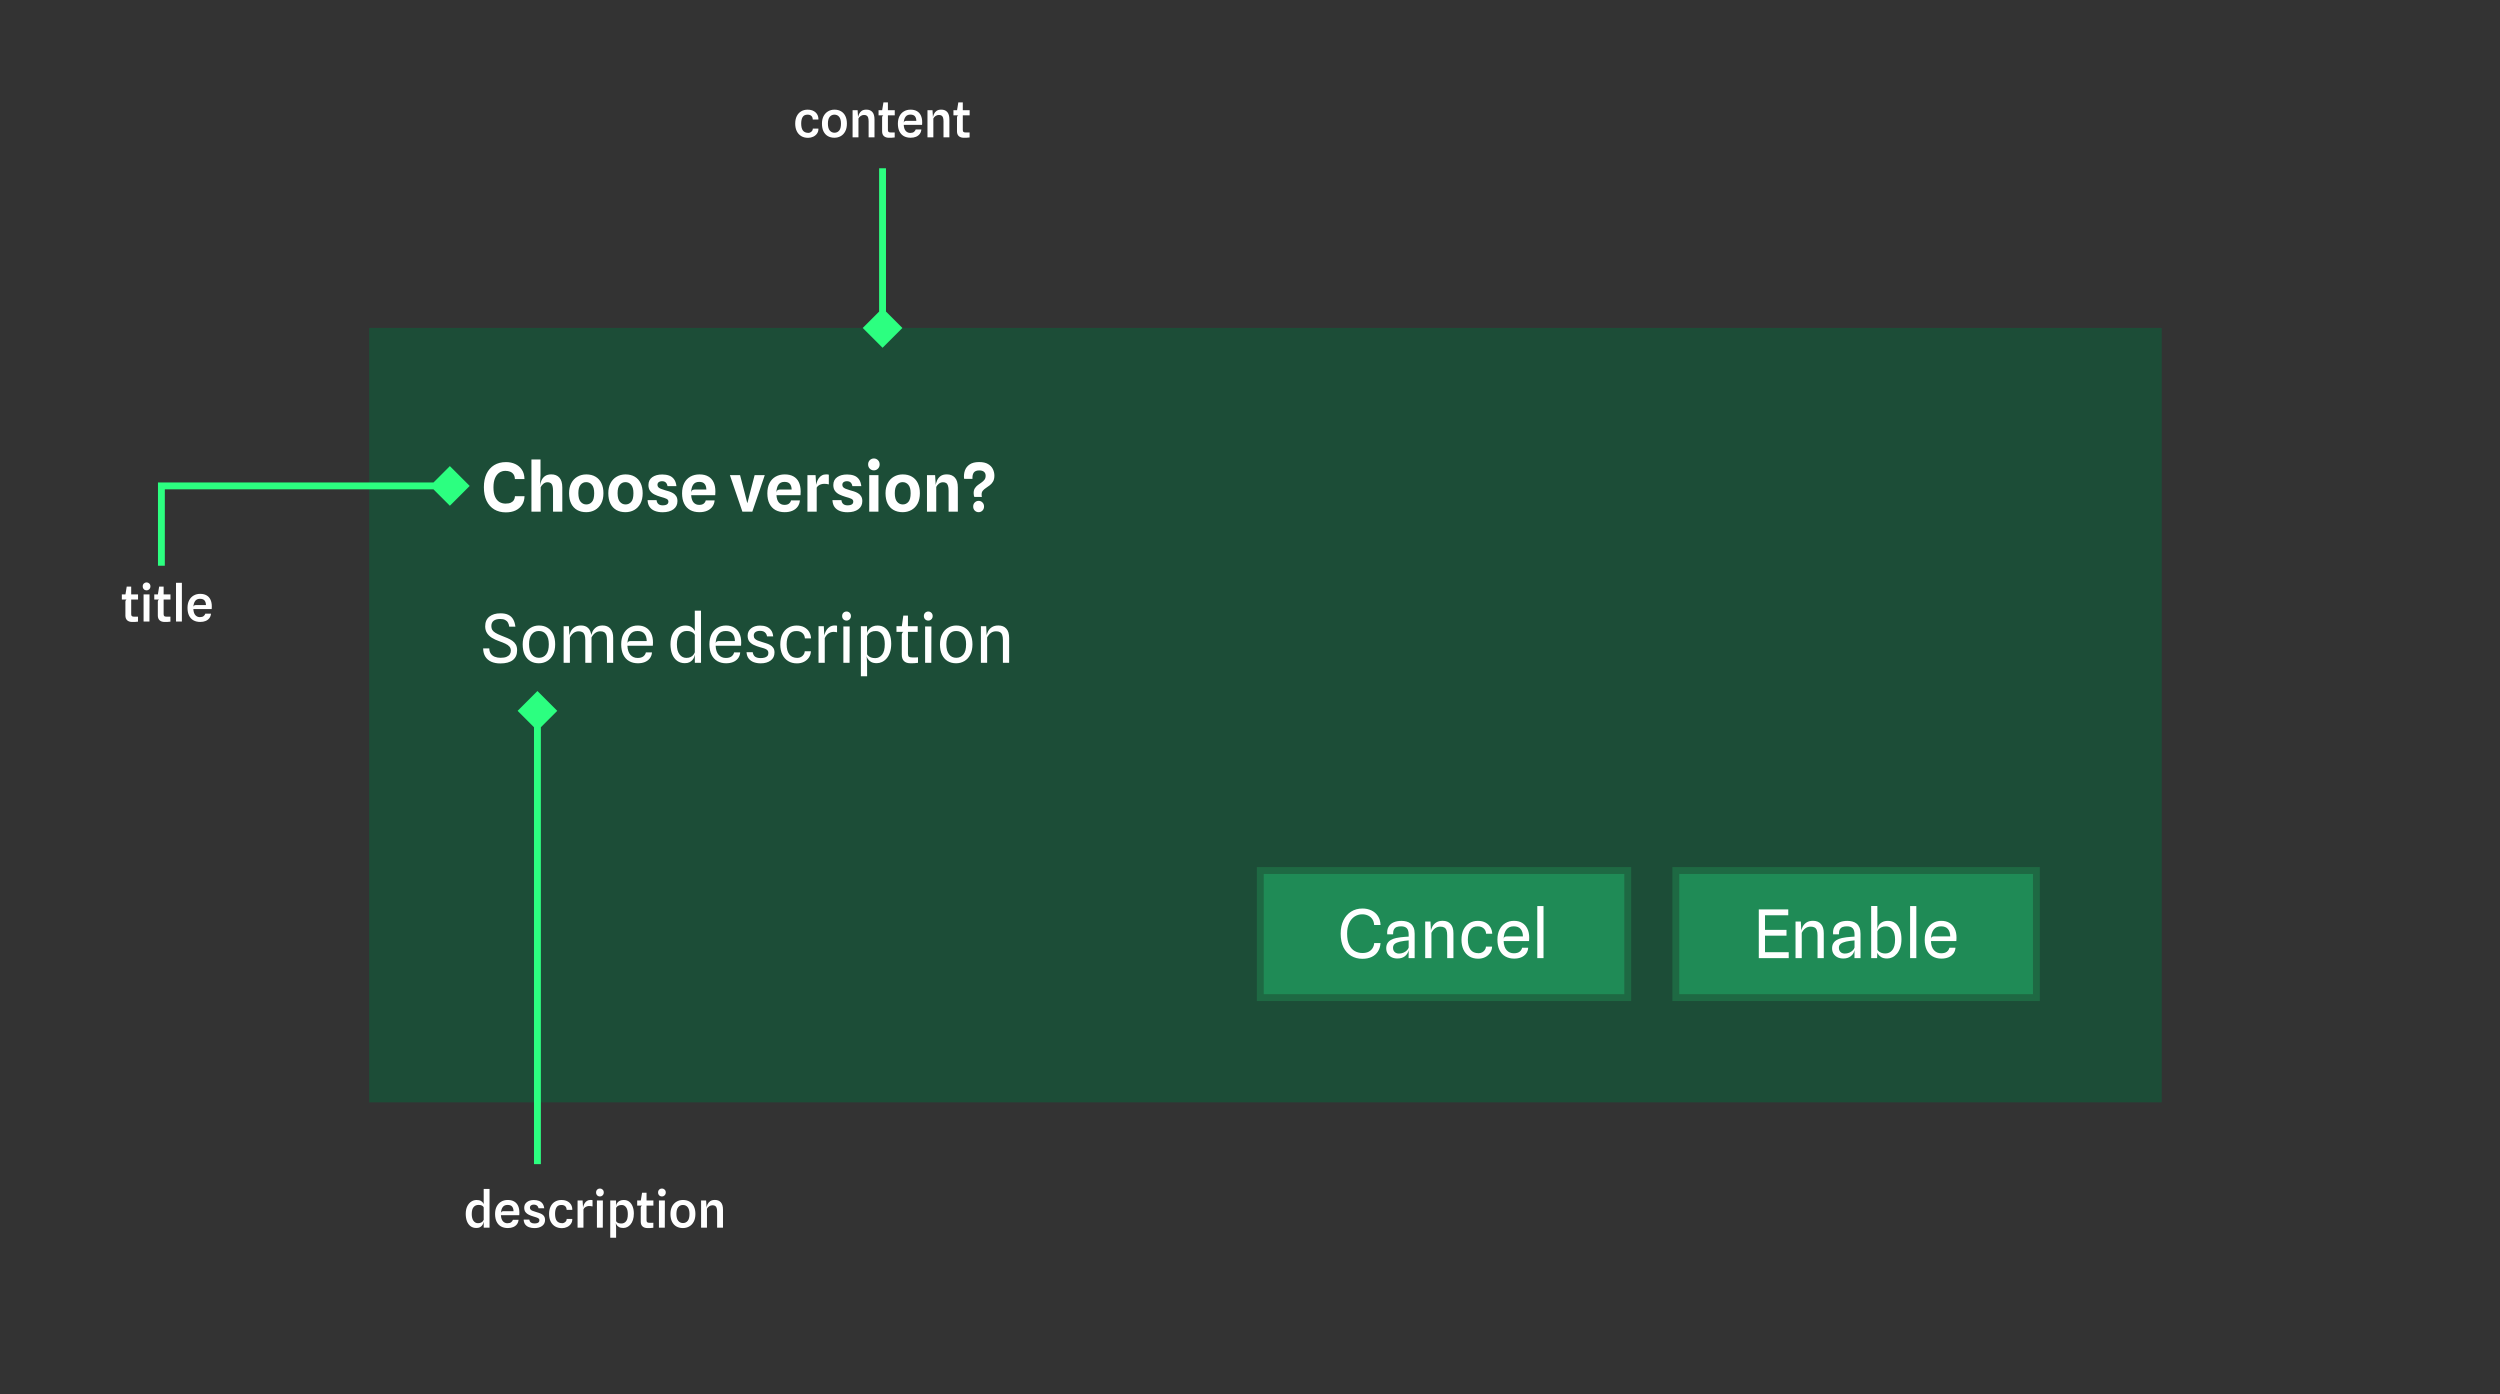 <svg width="1456" height="812" viewBox="0 0 1456 812" fill="none" xmlns="http://www.w3.org/2000/svg">
<rect x="0" y="0" width="1456" height="812" fill="#333333" stroke="none"/>
<rect x="215" y="191" width="1044" height="451" fill="#1C4D37"/>
<rect x="734" y="507" width="214" height="74" fill="#1F8B56"/>
<path d="M793.43 558.41C791.012 558.41 788.848 557.844 786.937 556.713C785.039 555.582 783.544 553.931 782.452 551.76C781.36 549.576 780.814 546.911 780.814 543.765C780.814 540.788 781.347 538.207 782.413 536.023C783.479 533.826 784.967 532.13 786.878 530.934C788.789 529.725 791.006 529.12 793.528 529.12C795.387 529.12 797.096 529.484 798.656 530.212C800.229 530.94 801.497 532.019 802.459 533.449C803.434 534.866 803.954 536.621 804.019 538.714H800.294C800.216 537.323 799.852 536.173 799.202 535.263C798.565 534.34 797.74 533.651 796.726 533.196C795.712 532.728 794.594 532.494 793.372 532.494C791.695 532.494 790.187 532.942 788.847 533.839C787.522 534.723 786.475 536.004 785.708 537.681C784.941 539.358 784.558 541.379 784.558 543.745C784.558 546.436 784.961 548.614 785.767 550.278C786.573 551.929 787.652 553.138 789.004 553.905C790.356 554.659 791.851 555.036 793.489 555.036C794.984 555.036 796.219 554.769 797.194 554.236C798.182 553.69 798.936 552.975 799.456 552.091C799.976 551.207 800.268 550.252 800.333 549.225H804.019C803.902 551.11 803.401 552.741 802.517 554.119C801.646 555.497 800.444 556.557 798.91 557.298C797.376 558.039 795.549 558.41 793.43 558.41ZM813.894 558.234C812.542 558.234 811.372 557.98 810.384 557.473C809.409 556.953 808.655 556.251 808.122 555.367C807.602 554.483 807.342 553.482 807.342 552.364C807.342 551.207 807.569 550.232 808.024 549.439C808.479 548.633 809.136 547.977 809.994 547.47C810.852 546.95 811.892 546.56 813.114 546.3C813.92 546.118 814.771 545.975 815.668 545.871C816.578 545.767 817.449 545.682 818.281 545.617C819.113 545.552 819.822 545.507 820.407 545.481V544.291C820.407 542.588 820.049 541.366 819.334 540.625C818.619 539.871 817.508 539.494 816 539.494C815.064 539.494 814.238 539.618 813.523 539.865C812.821 540.112 812.275 540.573 811.885 541.249C811.495 541.912 811.307 542.887 811.32 544.174H807.927C807.771 542.419 808.018 540.963 808.668 539.806C809.318 538.636 810.293 537.765 811.593 537.193C812.893 536.608 814.433 536.316 816.214 536.316C817.228 536.316 818.197 536.439 819.12 536.686C820.043 536.92 820.862 537.323 821.577 537.895C822.292 538.454 822.857 539.221 823.273 540.196C823.689 541.171 823.897 542.393 823.897 543.862V558H820.368L820.407 553.378C820.082 554.847 819.347 556.024 818.203 556.908C817.072 557.792 815.636 558.234 813.894 558.234ZM814.732 555.367C815.681 555.367 816.552 555.192 817.345 554.841C818.151 554.49 818.827 554.041 819.373 553.495C819.919 552.949 820.264 552.39 820.407 551.818V547.684C819.653 547.736 818.814 547.827 817.891 547.957C816.968 548.074 816.156 548.217 815.454 548.386C814.05 548.711 813.003 549.147 812.314 549.693C811.638 550.239 811.3 551.025 811.3 552.052C811.3 552.663 811.43 553.222 811.69 553.729C811.963 554.223 812.353 554.62 812.86 554.919C813.367 555.205 813.991 555.354 814.732 555.367ZM830.034 558V536.706H833.115L833.505 544.74L833.154 543.121C833.323 541.86 833.674 540.716 834.207 539.689C834.753 538.649 835.513 537.824 836.488 537.213C837.476 536.589 838.718 536.277 840.213 536.277C842.189 536.277 843.723 536.888 844.815 538.11C845.92 539.319 846.472 541.126 846.472 543.531V558H842.845V544.72C842.845 543.511 842.709 542.536 842.436 541.795C842.176 541.054 841.753 540.515 841.168 540.177C840.596 539.839 839.829 539.67 838.867 539.67C837.71 539.67 836.69 539.988 835.806 540.625C834.935 541.262 834.22 542.14 833.661 543.258V558H830.034ZM860.886 558.351C858.91 558.351 857.194 557.902 855.738 557.005C854.282 556.108 853.157 554.834 852.364 553.183C851.571 551.532 851.175 549.589 851.175 547.353C851.175 545 851.578 543.004 852.384 541.366C853.203 539.728 854.327 538.48 855.757 537.622C857.2 536.751 858.845 536.316 860.691 536.316C862.459 536.316 863.96 536.66 865.195 537.349C866.43 538.025 867.373 538.929 868.023 540.06C868.686 541.191 869.037 542.439 869.076 543.804H865.507C865.481 543.284 865.371 542.77 865.176 542.263C864.981 541.756 864.688 541.301 864.298 540.898C863.908 540.482 863.408 540.151 862.797 539.904C862.199 539.644 861.477 539.514 860.632 539.514C858.669 539.501 857.22 540.183 856.284 541.561C855.348 542.939 854.88 544.831 854.88 547.236C854.88 549.81 855.4 551.773 856.44 553.125C857.48 554.477 859.04 555.153 861.12 555.153C861.926 555.153 862.647 554.971 863.284 554.607C863.921 554.243 864.428 553.768 864.805 553.183C865.195 552.598 865.403 551.974 865.429 551.311H868.998C868.959 552.65 868.582 553.853 867.867 554.919C867.152 555.985 866.19 556.823 864.981 557.434C863.772 558.046 862.407 558.351 860.886 558.351ZM881.811 558.293C879.874 558.293 878.171 557.87 876.702 557.025C875.246 556.18 874.115 554.938 873.309 553.3C872.503 551.649 872.1 549.634 872.1 547.256C872.1 544.967 872.516 543.004 873.348 541.366C874.18 539.728 875.324 538.474 876.78 537.603C878.236 536.732 879.894 536.296 881.753 536.296C883.599 536.296 885.178 536.693 886.491 537.486C887.817 538.279 888.838 539.416 889.553 540.898C890.268 542.367 890.619 544.129 890.606 546.183C890.606 546.599 890.593 546.943 890.567 547.216C890.541 547.489 890.521 547.775 890.508 548.074H875.727C875.818 550.414 876.403 552.189 877.482 553.398C878.574 554.594 879.965 555.192 881.655 555.192C883.085 555.192 884.19 554.893 884.97 554.295C885.763 553.684 886.264 552.904 886.472 551.955H890.021C889.93 553.307 889.514 554.457 888.773 555.406C888.045 556.355 887.083 557.077 885.887 557.571C884.691 558.052 883.332 558.293 881.811 558.293ZM877.658 545.344H886.959C886.933 543.524 886.485 542.094 885.614 541.054C884.743 540.014 883.41 539.494 881.616 539.494C879.731 539.494 878.301 540.138 877.326 541.425C876.351 542.699 875.818 544.46 875.727 546.709C875.831 546.176 876.039 545.819 876.351 545.637C876.676 545.442 877.112 545.344 877.658 545.344ZM895.314 558V527.677H898.941V558H895.314Z" fill="white"/>
<rect x="734" y="507" width="214" height="74" stroke="#1E6943" stroke-width="4"/>
<rect x="976" y="507" width="210" height="74" fill="#1F8B56"/>
<path d="M1024.32 558V529.647H1041.48V533.059H1026.36L1027.94 531.324V542.614L1026.36 541.561H1040.46V544.935H1026.93L1027.94 543.784V556.381L1026.36 554.548H1041.75V558H1024.32ZM1045.72 558V536.706H1048.8L1049.19 544.74L1048.84 543.121C1049.01 541.86 1049.36 540.716 1049.89 539.689C1050.44 538.649 1051.2 537.824 1052.17 537.213C1053.16 536.589 1054.4 536.277 1055.9 536.277C1057.87 536.277 1059.41 536.888 1060.5 538.11C1061.6 539.319 1062.16 541.126 1062.16 543.531V558H1058.53V544.72C1058.53 543.511 1058.39 542.536 1058.12 541.795C1057.86 541.054 1057.44 540.515 1056.85 540.177C1056.28 539.839 1055.51 539.67 1054.55 539.67C1053.39 539.67 1052.37 539.988 1051.49 540.625C1050.62 541.262 1049.9 542.14 1049.34 543.258V558H1045.72ZM1073.57 558.234C1072.21 558.234 1071.04 557.98 1070.06 557.473C1069.08 556.953 1068.33 556.251 1067.79 555.367C1067.27 554.483 1067.01 553.482 1067.01 552.364C1067.01 551.207 1067.24 550.232 1067.7 549.439C1068.15 548.633 1068.81 547.977 1069.67 547.47C1070.52 546.95 1071.56 546.56 1072.79 546.3C1073.59 546.118 1074.44 545.975 1075.34 545.871C1076.25 545.767 1077.12 545.682 1077.95 545.617C1078.79 545.552 1079.49 545.507 1080.08 545.481V544.291C1080.08 542.588 1079.72 541.366 1079.01 540.625C1078.29 539.871 1077.18 539.494 1075.67 539.494C1074.74 539.494 1073.91 539.618 1073.2 539.865C1072.49 540.112 1071.95 540.573 1071.56 541.249C1071.17 541.912 1070.98 542.887 1070.99 544.174H1067.6C1067.44 542.419 1067.69 540.963 1068.34 539.806C1068.99 538.636 1069.96 537.765 1071.26 537.193C1072.56 536.608 1074.11 536.316 1075.89 536.316C1076.9 536.316 1077.87 536.439 1078.79 536.686C1079.71 536.92 1080.53 537.323 1081.25 537.895C1081.96 538.454 1082.53 539.221 1082.95 540.196C1083.36 541.171 1083.57 542.393 1083.57 543.862V558H1080.04L1080.08 553.378C1079.75 554.847 1079.02 556.024 1077.88 556.908C1076.74 557.792 1075.31 558.234 1073.57 558.234ZM1074.4 555.367C1075.35 555.367 1076.22 555.192 1077.02 554.841C1077.82 554.49 1078.5 554.041 1079.05 553.495C1079.59 552.949 1079.94 552.39 1080.08 551.818V547.684C1079.32 547.736 1078.49 547.827 1077.56 547.957C1076.64 548.074 1075.83 548.217 1075.13 548.386C1073.72 548.711 1072.68 549.147 1071.99 549.693C1071.31 550.239 1070.97 551.025 1070.97 552.052C1070.97 552.663 1071.1 553.222 1071.36 553.729C1071.64 554.223 1072.03 554.62 1072.53 554.919C1073.04 555.205 1073.66 555.354 1074.4 555.367ZM1099.08 558.234C1097.69 558.234 1096.58 557.987 1095.73 557.493C1094.9 556.999 1094.27 556.427 1093.86 555.777C1093.46 555.127 1093.21 554.581 1093.12 554.139L1092.2 553.495L1093.37 553.008C1093.45 553.268 1093.68 553.58 1094.07 553.944C1094.46 554.308 1094.99 554.626 1095.65 554.899C1096.33 555.172 1097.11 555.309 1097.99 555.309C1099.66 555.309 1101.02 554.652 1102.09 553.339C1103.15 552.026 1103.69 549.998 1103.69 547.256C1103.69 544.642 1103.19 542.699 1102.2 541.425C1101.23 540.151 1099.99 539.514 1098.48 539.514C1097.44 539.514 1096.56 539.676 1095.85 540.001C1095.13 540.326 1094.57 540.716 1094.17 541.171C1093.77 541.626 1093.5 542.062 1093.37 542.478L1093.04 541.912L1093.37 541.386C1093.44 540.528 1093.7 539.715 1094.15 538.948C1094.62 538.168 1095.3 537.538 1096.2 537.057C1097.1 536.563 1098.22 536.316 1099.57 536.316C1101.18 536.316 1102.57 536.751 1103.74 537.622C1104.91 538.48 1105.82 539.709 1106.46 541.308C1107.09 542.894 1107.41 544.785 1107.41 546.983C1107.41 548.867 1107.17 550.518 1106.69 551.935C1106.21 553.339 1105.56 554.509 1104.76 555.445C1103.95 556.381 1103.06 557.083 1102.07 557.551C1101.09 558.006 1100.1 558.234 1099.08 558.234ZM1089.78 558L1089.76 527.658H1093.37V537.174L1093.39 553.398L1093.74 554.1L1093.37 554.548L1093.21 558H1089.78ZM1112.44 558V527.677H1116.07V558H1112.44ZM1130.67 558.293C1128.73 558.293 1127.03 557.87 1125.56 557.025C1124.1 556.18 1122.97 554.938 1122.16 553.3C1121.36 551.649 1120.96 549.634 1120.96 547.256C1120.96 544.967 1121.37 543.004 1122.2 541.366C1123.04 539.728 1124.18 538.474 1125.64 537.603C1127.09 536.732 1128.75 536.296 1130.61 536.296C1132.45 536.296 1134.03 536.693 1135.35 537.486C1136.67 538.279 1137.69 539.416 1138.41 540.898C1139.12 542.367 1139.47 544.129 1139.46 546.183C1139.46 546.599 1139.45 546.943 1139.42 547.216C1139.4 547.489 1139.38 547.775 1139.36 548.074H1124.58C1124.67 550.414 1125.26 552.189 1126.34 553.398C1127.43 554.594 1128.82 555.192 1130.51 555.192C1131.94 555.192 1133.05 554.893 1133.83 554.295C1134.62 553.684 1135.12 552.904 1135.33 551.955H1138.88C1138.78 553.307 1138.37 554.457 1137.63 555.406C1136.9 556.355 1135.94 557.077 1134.74 557.571C1133.55 558.052 1132.19 558.293 1130.67 558.293ZM1126.51 545.344H1135.81C1135.79 543.524 1135.34 542.094 1134.47 541.054C1133.6 540.014 1132.27 539.494 1130.47 539.494C1128.59 539.494 1127.16 540.138 1126.18 541.425C1125.21 542.699 1124.67 544.46 1124.58 546.709C1124.69 546.176 1124.89 545.819 1125.21 545.637C1125.53 545.442 1125.97 545.344 1126.51 545.344Z" fill="white"/>
<rect x="976" y="507" width="210" height="74" stroke="#1E6943" stroke-width="4"/>
<path d="M294.625 298.41C292.038 298.41 289.783 297.838 287.859 296.693C285.948 295.549 284.459 293.885 283.393 291.701C282.34 289.504 281.814 286.846 281.814 283.726C281.814 280.723 282.327 278.129 283.354 275.945C284.394 273.761 285.876 272.078 287.8 270.895C289.737 269.712 292.045 269.12 294.723 269.12C296.66 269.12 298.434 269.491 300.046 270.232C301.658 270.973 302.952 272.078 303.927 273.547C304.915 275.016 305.422 276.836 305.448 279.007H299.871C299.832 277.85 299.559 276.92 299.052 276.218C298.545 275.516 297.882 275.009 297.063 274.697C296.244 274.385 295.347 274.229 294.372 274.229C293.033 274.229 291.837 274.58 290.784 275.282C289.744 275.984 288.918 277.044 288.307 278.461C287.696 279.878 287.391 281.659 287.391 283.804C287.391 286.079 287.703 287.918 288.327 289.322C288.951 290.713 289.796 291.727 290.862 292.364C291.928 292.988 293.124 293.3 294.45 293.3C295.698 293.3 296.718 293.118 297.511 292.754C298.304 292.377 298.896 291.864 299.286 291.214C299.676 290.564 299.884 289.823 299.91 288.991H305.487C305.448 290.928 304.967 292.605 304.044 294.022C303.134 295.426 301.873 296.511 300.261 297.278C298.649 298.033 296.77 298.41 294.625 298.41ZM309.505 298V267.599H314.79V276.725L314.458 282.79L314.653 284.506L314.419 283.121C314.575 281.951 314.887 280.846 315.355 279.806C315.823 278.753 316.519 277.902 317.442 277.252C318.365 276.602 319.587 276.277 321.108 276.277C323.084 276.277 324.637 276.907 325.768 278.168C326.912 279.416 327.484 281.327 327.484 283.901V298H322.083V285.851C322.083 284.057 321.836 282.777 321.342 282.01C320.861 281.243 320.022 280.859 318.826 280.859C317.981 280.859 317.208 281.145 316.506 281.717C315.817 282.276 315.277 282.946 314.887 283.726V298H309.505ZM341.395 298.293C339.38 298.293 337.625 297.87 336.13 297.025C334.635 296.18 333.478 294.938 332.659 293.3C331.84 291.649 331.43 289.628 331.43 287.236C331.43 284.974 331.859 283.024 332.717 281.386C333.588 279.748 334.784 278.493 336.305 277.622C337.826 276.738 339.549 276.296 341.473 276.296C343.553 276.296 345.334 276.738 346.816 277.622C348.311 278.493 349.455 279.748 350.248 281.386C351.041 283.024 351.437 284.974 351.437 287.236C351.437 289.628 350.995 291.649 350.111 293.3C349.227 294.938 348.025 296.18 346.504 297.025C344.996 297.87 343.293 298.293 341.395 298.293ZM341.473 293.788C342.799 293.788 343.891 293.294 344.749 292.306C345.62 291.318 346.055 289.628 346.055 287.236C346.055 285.013 345.62 283.388 344.749 282.361C343.878 281.321 342.76 280.801 341.395 280.801C340.069 280.801 338.977 281.314 338.119 282.341C337.261 283.368 336.832 285 336.832 287.236C336.832 289.524 337.274 291.188 338.158 292.228C339.042 293.268 340.147 293.788 341.473 293.788ZM364.246 298.293C362.231 298.293 360.476 297.87 358.981 297.025C357.486 296.18 356.329 294.938 355.51 293.3C354.691 291.649 354.282 289.628 354.282 287.236C354.282 284.974 354.711 283.024 355.569 281.386C356.44 279.748 357.636 278.493 359.157 277.622C360.678 276.738 362.4 276.296 364.324 276.296C366.404 276.296 368.185 276.738 369.667 277.622C371.162 278.493 372.306 279.748 373.099 281.386C373.892 283.024 374.289 284.974 374.289 287.236C374.289 289.628 373.847 291.649 372.963 293.3C372.079 294.938 370.876 296.18 369.355 297.025C367.847 297.87 366.144 298.293 364.246 298.293ZM364.324 293.788C365.65 293.788 366.742 293.294 367.6 292.306C368.471 291.318 368.907 289.628 368.907 287.236C368.907 285.013 368.471 283.388 367.6 282.361C366.729 281.321 365.611 280.801 364.246 280.801C362.92 280.801 361.828 281.314 360.97 282.341C360.112 283.368 359.683 285 359.683 287.236C359.683 289.524 360.125 291.188 361.009 292.228C361.893 293.268 362.998 293.788 364.324 293.788ZM385.925 298.332C384.196 298.332 382.688 298.078 381.401 297.571C380.114 297.064 379.1 296.297 378.359 295.27C377.631 294.23 377.228 292.904 377.15 291.292H382.376C382.519 292.358 382.903 293.131 383.527 293.612C384.151 294.08 384.957 294.314 385.945 294.314C386.543 294.314 387.095 294.249 387.602 294.119C388.109 293.989 388.512 293.768 388.811 293.456C389.123 293.144 389.279 292.715 389.279 292.169C389.279 291.753 389.182 291.415 388.987 291.155C388.792 290.882 388.499 290.655 388.109 290.473C387.732 290.278 387.264 290.096 386.705 289.927C386.146 289.758 385.503 289.569 384.775 289.361C383.488 288.984 382.305 288.536 381.226 288.016C380.147 287.483 379.282 286.781 378.632 285.91C377.982 285.039 377.657 283.901 377.657 282.497C377.657 280.482 378.398 278.955 379.88 277.915C381.362 276.862 383.293 276.335 385.672 276.335C387.128 276.335 388.441 276.537 389.611 276.94C390.781 277.343 391.743 278.038 392.497 279.026C393.264 280.014 393.751 281.386 393.959 283.141L388.772 283.121C388.616 282.315 388.369 281.711 388.031 281.308C387.706 280.892 387.329 280.612 386.9 280.469C386.484 280.326 386.042 280.255 385.574 280.255C385.054 280.255 384.586 280.339 384.17 280.508C383.767 280.664 383.455 280.898 383.234 281.21C383.013 281.522 382.903 281.899 382.903 282.341C382.903 282.887 383.059 283.342 383.371 283.706C383.696 284.07 384.183 284.389 384.833 284.662C385.496 284.922 386.322 285.201 387.31 285.5C388.038 285.695 388.818 285.923 389.65 286.183C390.482 286.443 391.268 286.794 392.009 287.236C392.75 287.665 393.355 288.25 393.823 288.991C394.304 289.719 394.544 290.668 394.544 291.838C394.544 293.879 393.764 295.471 392.204 296.615C390.644 297.759 388.551 298.332 385.925 298.332ZM407.34 298.293C405.234 298.293 403.427 297.87 401.919 297.025C400.411 296.167 399.254 294.925 398.448 293.3C397.642 291.662 397.239 289.673 397.239 287.333C397.239 284.967 397.662 282.965 398.507 281.327C399.365 279.689 400.554 278.441 402.075 277.583C403.609 276.725 405.39 276.296 407.418 276.296C409.394 276.296 411.065 276.68 412.43 277.447C413.808 278.201 414.854 279.325 415.569 280.82C416.284 282.302 416.642 284.122 416.642 286.28C416.642 286.631 416.629 286.963 416.603 287.275C416.59 287.587 416.57 287.957 416.544 288.386H402.543C402.673 290.336 403.148 291.766 403.967 292.676C404.799 293.586 405.878 294.041 407.204 294.041C408.374 294.041 409.264 293.788 409.875 293.281C410.486 292.774 410.87 292.156 411.026 291.428H416.193C416.076 292.845 415.634 294.074 414.867 295.114C414.113 296.141 413.093 296.927 411.806 297.473C410.532 298.02 409.043 298.293 407.34 298.293ZM404.844 285.091H411.396C411.344 283.635 410.987 282.53 410.324 281.776C409.674 281.022 408.634 280.645 407.204 280.645C405.631 280.645 404.467 281.191 403.713 282.283C402.972 283.362 402.569 284.883 402.504 286.846C402.608 286.17 402.849 285.708 403.226 285.461C403.603 285.214 404.142 285.091 404.844 285.091ZM432.376 298L425.083 276.725H431.011L433.8 287.392L435.165 292.832H435.34L436.705 287.411L439.494 276.725H445.402L438.148 298H432.376ZM457.004 298.293C454.898 298.293 453.091 297.87 451.583 297.025C450.075 296.167 448.918 294.925 448.112 293.3C447.306 291.662 446.903 289.673 446.903 287.333C446.903 284.967 447.326 282.965 448.171 281.327C449.029 279.689 450.218 278.441 451.739 277.583C453.273 276.725 455.054 276.296 457.082 276.296C459.058 276.296 460.729 276.68 462.094 277.447C463.472 278.201 464.518 279.325 465.233 280.82C465.948 282.302 466.306 284.122 466.306 286.28C466.306 286.631 466.293 286.963 466.267 287.275C466.254 287.587 466.234 287.957 466.208 288.386H452.207C452.337 290.336 452.812 291.766 453.631 292.676C454.463 293.586 455.542 294.041 456.868 294.041C458.038 294.041 458.928 293.788 459.539 293.281C460.15 292.774 460.534 292.156 460.69 291.428H465.857C465.74 292.845 465.298 294.074 464.531 295.114C463.777 296.141 462.757 296.927 461.47 297.473C460.196 298.02 458.707 298.293 457.004 298.293ZM454.508 285.091H461.06C461.008 283.635 460.651 282.53 459.988 281.776C459.338 281.022 458.298 280.645 456.868 280.645C455.295 280.645 454.131 281.191 453.377 282.283C452.636 283.362 452.233 284.883 452.168 286.846C452.272 286.17 452.513 285.708 452.89 285.461C453.267 285.214 453.806 285.091 454.508 285.091ZM470.247 298V276.706H474.985L475.492 284.993L475.102 283.784C475.219 282.783 475.414 281.834 475.687 280.937C475.973 280.04 476.357 279.241 476.838 278.539C477.332 277.837 477.936 277.284 478.651 276.881C479.379 276.478 480.231 276.277 481.206 276.277C481.466 276.277 481.726 276.29 481.986 276.316C482.259 276.342 482.499 276.387 482.707 276.452V282.107C482.265 281.977 481.817 281.893 481.362 281.854C480.92 281.802 480.491 281.776 480.075 281.776C479.464 281.776 478.866 281.86 478.281 282.029C477.696 282.185 477.176 282.432 476.721 282.77C476.266 283.095 475.908 283.505 475.648 283.999V298H470.247ZM493.594 298.332C491.865 298.332 490.357 298.078 489.07 297.571C487.783 297.064 486.769 296.297 486.028 295.27C485.3 294.23 484.897 292.904 484.819 291.292H490.045C490.188 292.358 490.572 293.131 491.196 293.612C491.82 294.08 492.626 294.314 493.614 294.314C494.212 294.314 494.764 294.249 495.271 294.119C495.778 293.989 496.181 293.768 496.48 293.456C496.792 293.144 496.948 292.715 496.948 292.169C496.948 291.753 496.851 291.415 496.656 291.155C496.461 290.882 496.168 290.655 495.778 290.473C495.401 290.278 494.933 290.096 494.374 289.927C493.815 289.758 493.172 289.569 492.444 289.361C491.157 288.984 489.974 288.536 488.895 288.016C487.816 287.483 486.951 286.781 486.301 285.91C485.651 285.039 485.326 283.901 485.326 282.497C485.326 280.482 486.067 278.955 487.549 277.915C489.031 276.862 490.962 276.335 493.341 276.335C494.797 276.335 496.11 276.537 497.28 276.94C498.45 277.343 499.412 278.038 500.166 279.026C500.933 280.014 501.42 281.386 501.628 283.141L496.441 283.121C496.285 282.315 496.038 281.711 495.7 281.308C495.375 280.892 494.998 280.612 494.569 280.469C494.153 280.326 493.711 280.255 493.243 280.255C492.723 280.255 492.255 280.339 491.839 280.508C491.436 280.664 491.124 280.898 490.903 281.21C490.682 281.522 490.572 281.899 490.572 282.341C490.572 282.887 490.728 283.342 491.04 283.706C491.365 284.07 491.852 284.389 492.502 284.662C493.165 284.922 493.991 285.201 494.979 285.5C495.707 285.695 496.487 285.923 497.319 286.183C498.151 286.443 498.937 286.794 499.678 287.236C500.419 287.665 501.024 288.25 501.492 288.991C501.973 289.719 502.213 290.668 502.213 291.838C502.213 293.879 501.433 295.471 499.873 296.615C498.313 297.759 496.22 298.332 493.594 298.332ZM506.238 298V276.706H511.62L511.6 298H506.238ZM508.948 273.937C508.012 273.937 507.219 273.612 506.569 272.962C505.919 272.312 505.594 271.48 505.594 270.466C505.594 269.452 505.919 268.626 506.569 267.989C507.232 267.339 508.025 267.014 508.948 267.014C509.871 267.014 510.658 267.339 511.308 267.989C511.971 268.626 512.302 269.452 512.302 270.466C512.302 271.48 511.971 272.312 511.308 272.962C510.658 273.612 509.871 273.937 508.948 273.937ZM525.693 298.293C523.678 298.293 521.923 297.87 520.428 297.025C518.933 296.18 517.776 294.938 516.957 293.3C516.138 291.649 515.728 289.628 515.728 287.236C515.728 284.974 516.157 283.024 517.015 281.386C517.886 279.748 519.082 278.493 520.603 277.622C522.124 276.738 523.847 276.296 525.771 276.296C527.851 276.296 529.632 276.738 531.114 277.622C532.609 278.493 533.753 279.748 534.546 281.386C535.339 283.024 535.735 284.974 535.735 287.236C535.735 289.628 535.293 291.649 534.409 293.3C533.525 294.938 532.323 296.18 530.802 297.025C529.294 297.87 527.591 298.293 525.693 298.293ZM525.771 293.788C527.097 293.788 528.189 293.294 529.047 292.306C529.918 291.318 530.353 289.628 530.353 287.236C530.353 285.013 529.918 283.388 529.047 282.361C528.176 281.321 527.058 280.801 525.693 280.801C524.367 280.801 523.275 281.314 522.417 282.341C521.559 283.368 521.13 285 521.13 287.236C521.13 289.524 521.572 291.188 522.456 292.228C523.34 293.268 524.445 293.788 525.771 293.788ZM539.868 298V276.706H544.606L545.113 284.74L544.84 283.121C544.996 281.951 545.302 280.846 545.757 279.806C546.212 278.753 546.894 277.902 547.804 277.252C548.727 276.602 549.943 276.277 551.451 276.277C553.427 276.277 554.987 276.907 556.131 278.168C557.275 279.416 557.847 281.327 557.847 283.901V298H552.465V285.851C552.465 284.564 552.341 283.563 552.094 282.848C551.86 282.12 551.503 281.607 551.022 281.308C550.554 281.009 549.956 280.859 549.228 280.859C548.344 280.859 547.544 281.132 546.829 281.678C546.127 282.224 545.607 282.855 545.269 283.57V298H539.868ZM567.448 289.42C567.344 289.212 567.253 288.926 567.175 288.562C567.097 288.198 567.058 287.743 567.058 287.197C567.058 286.04 567.292 285.097 567.76 284.369C568.241 283.628 568.826 283.004 569.515 282.497C570.204 281.99 570.893 281.503 571.582 281.035C572.284 280.554 572.869 280.014 573.337 279.416C573.805 278.805 574.039 278.025 574.039 277.076C574.039 276.088 573.727 275.328 573.103 274.795C572.492 274.249 571.562 273.976 570.314 273.976C568.819 273.976 567.766 274.385 567.155 275.204C566.544 276.023 566.278 277.252 566.356 278.89L561.481 278.87C561.286 277.141 561.442 275.536 561.949 274.054C562.469 272.572 563.405 271.376 564.757 270.466C566.109 269.556 567.935 269.101 570.236 269.101C572.394 269.101 574.123 269.484 575.423 270.251C576.736 271.018 577.679 272.006 578.251 273.215C578.836 274.424 579.128 275.685 579.128 276.998C579.128 278.363 578.881 279.488 578.387 280.372C577.893 281.243 577.276 281.971 576.535 282.556C575.794 283.128 575.053 283.654 574.312 284.135C573.571 284.616 572.947 285.149 572.44 285.734C571.946 286.306 571.699 287.028 571.699 287.899C571.699 288.107 571.705 288.36 571.718 288.659C571.744 288.945 571.79 289.199 571.855 289.42H567.448ZM569.944 298.293C569.073 298.293 568.325 297.987 567.701 297.376C567.09 296.765 566.785 295.972 566.785 294.997C566.785 294.035 567.09 293.248 567.701 292.637C568.325 292.013 569.073 291.701 569.944 291.701C570.841 291.701 571.588 292.013 572.186 292.637C572.797 293.248 573.103 294.028 573.103 294.977C573.103 295.965 572.791 296.765 572.167 297.376C571.556 297.987 570.815 298.293 569.944 298.293Z" fill="white"/>
<path d="M291.388 386.39C289.399 386.39 287.657 386.065 286.162 385.415C284.68 384.765 283.523 383.79 282.691 382.49C281.859 381.19 281.424 379.565 281.385 377.615H284.953C284.992 378.863 285.291 379.89 285.85 380.696C286.409 381.502 287.176 382.106 288.151 382.509C289.139 382.899 290.283 383.094 291.583 383.094C293 383.094 294.138 382.912 294.996 382.548C295.867 382.184 296.504 381.69 296.907 381.066C297.31 380.429 297.511 379.721 297.511 378.941C297.511 377.979 297.238 377.186 296.692 376.562C296.159 375.925 295.373 375.366 294.333 374.885C293.306 374.391 292.058 373.89 290.589 373.383C289.029 372.837 287.644 372.187 286.435 371.433C285.239 370.666 284.297 369.743 283.608 368.664C282.919 367.572 282.574 366.285 282.574 364.803C282.574 362.333 283.374 360.448 284.973 359.148C286.585 357.848 288.762 357.198 291.505 357.198C293.338 357.198 294.853 357.491 296.049 358.076C297.258 358.661 298.194 359.532 298.857 360.689C299.52 361.833 299.955 363.256 300.163 364.96H296.575C296.458 364.062 296.211 363.282 295.834 362.619C295.457 361.943 294.905 361.423 294.177 361.059C293.462 360.682 292.506 360.494 291.31 360.494C289.685 360.494 288.418 360.838 287.508 361.527C286.611 362.216 286.162 363.25 286.162 364.628C286.162 365.447 286.325 366.162 286.65 366.773C286.988 367.384 287.586 367.962 288.444 368.508C289.302 369.054 290.537 369.639 292.149 370.263C293.319 370.718 294.443 371.173 295.522 371.628C296.601 372.083 297.563 372.61 298.408 373.208C299.253 373.793 299.923 374.527 300.417 375.411C300.911 376.282 301.158 377.374 301.158 378.687C301.184 381.157 300.365 383.062 298.701 384.401C297.037 385.727 294.599 386.39 291.388 386.39ZM313.814 386.293C311.942 386.293 310.298 385.87 308.881 385.025C307.477 384.18 306.378 382.938 305.585 381.3C304.805 379.649 304.415 377.628 304.415 375.236C304.415 372.974 304.831 371.024 305.663 369.386C306.495 367.748 307.626 366.493 309.056 365.622C310.499 364.738 312.111 364.296 313.892 364.296C315.829 364.296 317.5 364.738 318.904 365.622C320.321 366.493 321.413 367.748 322.18 369.386C322.947 371.024 323.33 372.974 323.33 375.236C323.33 377.628 322.901 379.649 322.043 381.3C321.198 382.938 320.054 384.18 318.611 385.025C317.168 385.87 315.569 386.293 313.814 386.293ZM313.892 383.094C315.634 383.094 317.025 382.444 318.065 381.144C319.105 379.844 319.625 377.875 319.625 375.236C319.625 372.714 319.112 370.796 318.085 369.483C317.071 368.157 315.647 367.494 313.814 367.494C312.085 367.494 310.701 368.157 309.661 369.483C308.634 370.796 308.12 372.714 308.12 375.236C308.12 377.784 308.64 379.734 309.68 381.086C310.733 382.425 312.137 383.094 313.892 383.094ZM328.254 386V364.706H331.335L331.744 372.74L331.393 371.121C331.562 369.86 331.913 368.716 332.446 367.689C332.979 366.649 333.733 365.824 334.708 365.213C335.683 364.589 336.912 364.277 338.394 364.277C340.123 364.277 341.494 364.764 342.508 365.739C343.535 366.701 344.166 368.183 344.4 370.185L344.497 370.478V386H340.87V372.74C340.87 371.531 340.74 370.556 340.48 369.815C340.233 369.074 339.83 368.534 339.271 368.196C338.712 367.845 337.978 367.67 337.068 367.67C335.924 367.67 334.916 367.988 334.045 368.625C333.174 369.262 332.459 370.14 331.9 371.258V386H328.254ZM353.487 386V372.72C353.487 371.524 353.357 370.556 353.097 369.815C352.837 369.074 352.427 368.534 351.868 368.196C351.322 367.845 350.594 367.67 349.684 367.67C348.54 367.67 347.533 367.988 346.662 368.625C345.791 369.262 345.069 370.14 344.497 371.258L344.419 372.74L344.068 371.355C344.211 370.12 344.543 368.963 345.063 367.884C345.583 366.805 346.324 365.934 347.286 365.271C348.261 364.608 349.483 364.277 350.952 364.277C352.889 364.277 354.397 364.888 355.476 366.11C356.568 367.332 357.114 369.139 357.114 371.531V386H353.487ZM371.499 386.293C369.562 386.293 367.859 385.87 366.39 385.025C364.934 384.18 363.803 382.938 362.997 381.3C362.191 379.649 361.788 377.634 361.788 375.256C361.788 372.967 362.204 371.004 363.036 369.366C363.868 367.728 365.012 366.474 366.468 365.603C367.924 364.732 369.582 364.296 371.441 364.296C373.287 364.296 374.866 364.693 376.179 365.486C377.505 366.279 378.526 367.416 379.241 368.898C379.956 370.367 380.307 372.129 380.294 374.183C380.294 374.599 380.281 374.943 380.255 375.216C380.229 375.489 380.209 375.775 380.196 376.074H365.415C365.506 378.414 366.091 380.189 367.17 381.398C368.262 382.594 369.653 383.192 371.343 383.192C372.773 383.192 373.878 382.893 374.658 382.295C375.451 381.684 375.952 380.904 376.16 379.955H379.709C379.618 381.307 379.202 382.457 378.461 383.406C377.733 384.355 376.771 385.077 375.575 385.571C374.379 386.052 373.02 386.293 371.499 386.293ZM367.346 373.344H376.647C376.621 371.524 376.173 370.094 375.302 369.054C374.431 368.014 373.098 367.494 371.304 367.494C369.419 367.494 367.989 368.138 367.014 369.425C366.039 370.699 365.506 372.46 365.415 374.709C365.519 374.176 365.727 373.819 366.039 373.637C366.364 373.442 366.8 373.344 367.346 373.344ZM398.857 386.234C397.128 386.234 395.633 385.779 394.372 384.869C393.124 383.959 392.162 382.678 391.486 381.027C390.823 379.376 390.491 377.446 390.491 375.236C390.491 372.792 390.901 370.764 391.72 369.152C392.552 367.527 393.618 366.318 394.918 365.525C396.231 364.719 397.615 364.316 399.071 364.316C400.488 364.316 401.6 364.556 402.406 365.037C403.225 365.518 403.823 366.077 404.2 366.714C404.59 367.338 404.824 367.878 404.902 368.333L406.052 368.528L404.648 369.756C404.557 369.483 404.336 369.171 403.985 368.82C403.634 368.456 403.134 368.144 402.484 367.884C401.834 367.611 401.008 367.475 400.007 367.475C398.33 367.475 396.946 368.105 395.854 369.366C394.762 370.614 394.216 372.597 394.216 375.314C394.216 377.836 394.729 379.773 395.756 381.125C396.796 382.477 398.129 383.153 399.754 383.153C400.768 383.153 401.606 382.977 402.269 382.626C402.945 382.275 403.472 381.846 403.849 381.339C404.239 380.832 404.505 380.358 404.648 379.916L404.843 380.618L404.648 381.339C404.583 381.768 404.44 382.262 404.219 382.821C403.998 383.367 403.667 383.9 403.225 384.42C402.783 384.94 402.204 385.376 401.489 385.727C400.787 386.065 399.91 386.234 398.857 386.234ZM404.668 386L404.648 355.658H408.256L408.275 386H404.668ZM422.877 386.293C420.94 386.293 419.237 385.87 417.768 385.025C416.312 384.18 415.181 382.938 414.375 381.3C413.569 379.649 413.166 377.634 413.166 375.256C413.166 372.967 413.582 371.004 414.414 369.366C415.246 367.728 416.39 366.474 417.846 365.603C419.302 364.732 420.96 364.296 422.819 364.296C424.665 364.296 426.244 364.693 427.557 365.486C428.883 366.279 429.904 367.416 430.619 368.898C431.334 370.367 431.685 372.129 431.672 374.183C431.672 374.599 431.659 374.943 431.633 375.216C431.607 375.489 431.587 375.775 431.574 376.074H416.793C416.884 378.414 417.469 380.189 418.548 381.398C419.64 382.594 421.031 383.192 422.721 383.192C424.151 383.192 425.256 382.893 426.036 382.295C426.829 381.684 427.33 380.904 427.538 379.955H431.087C430.996 381.307 430.58 382.457 429.839 383.406C429.111 384.355 428.149 385.077 426.953 385.571C425.757 386.052 424.398 386.293 422.877 386.293ZM418.724 373.344H428.025C427.999 371.524 427.551 370.094 426.68 369.054C425.809 368.014 424.476 367.494 422.682 367.494C420.797 367.494 419.367 368.138 418.392 369.425C417.417 370.699 416.884 372.46 416.793 374.709C416.897 374.176 417.105 373.819 417.417 373.637C417.742 373.442 418.178 373.344 418.724 373.344ZM443.032 386.332C441.563 386.332 440.217 386.111 438.995 385.668C437.786 385.213 436.805 384.511 436.051 383.562C435.297 382.6 434.874 381.365 434.783 379.857H438.371C438.605 381.157 439.119 382.054 439.912 382.548C440.718 383.029 441.738 383.27 442.973 383.27C443.818 383.27 444.579 383.179 445.255 382.997C445.944 382.815 446.49 382.509 446.893 382.08C447.296 381.651 447.497 381.066 447.497 380.325C447.497 379.753 447.374 379.292 447.127 378.941C446.88 378.59 446.535 378.304 446.093 378.083C445.651 377.849 445.131 377.647 444.533 377.478C443.948 377.309 443.311 377.127 442.622 376.932C441.335 376.555 440.146 376.12 439.054 375.626C437.962 375.119 437.084 374.443 436.421 373.598C435.758 372.753 435.427 371.622 435.427 370.205C435.427 368.463 436.09 367.052 437.416 365.973C438.742 364.881 440.484 364.335 442.642 364.335C444.007 364.335 445.235 364.543 446.327 364.96C447.432 365.375 448.329 366.045 449.018 366.968C449.72 367.878 450.149 369.1 450.305 370.634H446.737C446.607 369.932 446.366 369.34 446.015 368.859C445.677 368.378 445.229 368.014 444.67 367.767C444.111 367.52 443.428 367.397 442.622 367.397C441.946 367.397 441.335 367.494 440.789 367.689C440.243 367.871 439.808 368.164 439.483 368.567C439.158 368.97 438.995 369.503 438.995 370.166C438.995 370.894 439.19 371.479 439.58 371.921C439.97 372.363 440.523 372.733 441.238 373.032C441.953 373.318 442.791 373.604 443.753 373.89C444.494 374.124 445.287 374.371 446.132 374.631C446.977 374.878 447.77 375.21 448.511 375.626C449.265 376.042 449.876 376.601 450.344 377.303C450.825 377.992 451.066 378.895 451.066 380.013C451.066 382.015 450.325 383.569 448.843 384.674C447.361 385.779 445.424 386.332 443.032 386.332ZM464.147 386.351C462.171 386.351 460.455 385.902 458.999 385.005C457.543 384.108 456.418 382.834 455.625 381.183C454.832 379.532 454.436 377.589 454.436 375.353C454.436 373 454.839 371.004 455.645 369.366C456.464 367.728 457.588 366.48 459.018 365.622C460.461 364.751 462.106 364.316 463.952 364.316C465.72 364.316 467.221 364.66 468.456 365.349C469.691 366.025 470.634 366.929 471.284 368.06C471.947 369.191 472.298 370.439 472.337 371.804H468.768C468.742 371.284 468.632 370.77 468.437 370.263C468.242 369.756 467.949 369.301 467.559 368.898C467.169 368.482 466.669 368.151 466.058 367.904C465.46 367.644 464.738 367.514 463.893 367.514C461.93 367.501 460.481 368.183 459.545 369.561C458.609 370.939 458.141 372.831 458.141 375.236C458.141 377.81 458.661 379.773 459.701 381.125C460.741 382.477 462.301 383.153 464.381 383.153C465.187 383.153 465.908 382.971 466.545 382.607C467.182 382.243 467.689 381.768 468.066 381.183C468.456 380.598 468.664 379.974 468.69 379.311H472.259C472.22 380.65 471.843 381.853 471.128 382.919C470.413 383.985 469.451 384.823 468.242 385.434C467.033 386.046 465.668 386.351 464.147 386.351ZM476.713 386V364.706H479.794L480.184 372.896L479.755 371.784C479.846 370.978 480.021 370.14 480.281 369.269C480.554 368.398 480.938 367.585 481.432 366.831C481.939 366.064 482.582 365.447 483.362 364.979C484.155 364.511 485.124 364.277 486.268 364.277C486.489 364.277 486.697 364.29 486.892 364.316C487.1 364.342 487.301 364.374 487.496 364.414V368.255C487.171 368.151 486.827 368.086 486.463 368.06C486.112 368.021 485.78 368.001 485.468 368.001C484.831 368.001 484.188 368.125 483.538 368.372C482.888 368.619 482.283 369.015 481.724 369.561C481.165 370.094 480.704 370.79 480.34 371.648V386H476.713ZM491.174 386V364.842H494.84L494.782 386H491.174ZM493.027 361.43C492.312 361.43 491.701 361.183 491.194 360.689C490.7 360.195 490.453 359.558 490.453 358.778C490.453 358.011 490.7 357.38 491.194 356.886C491.701 356.392 492.312 356.145 493.027 356.145C493.729 356.145 494.327 356.392 494.821 356.886C495.328 357.38 495.581 358.011 495.581 358.778C495.581 359.558 495.328 360.195 494.821 360.689C494.314 361.183 493.716 361.43 493.027 361.43ZM510.656 386.234C509.278 386.234 508.166 385.993 507.321 385.512C506.489 385.018 505.872 384.453 505.469 383.816C505.066 383.179 504.825 382.646 504.747 382.217L503.597 382.022L504.981 381.008C505.098 381.32 505.352 381.651 505.742 382.002C506.132 382.353 506.658 382.659 507.321 382.919C507.997 383.166 508.797 383.289 509.72 383.289C511.319 383.289 512.645 382.633 513.698 381.32C514.764 380.007 515.297 377.946 515.297 375.138C515.297 372.616 514.803 370.718 513.815 369.444C512.84 368.157 511.592 367.514 510.071 367.514C509.044 367.514 508.173 367.676 507.458 368.001C506.756 368.326 506.197 368.723 505.781 369.191C505.378 369.646 505.111 370.088 504.981 370.517V369.074C505.007 368.658 505.137 368.183 505.371 367.65C505.605 367.104 505.963 366.578 506.444 366.071C506.938 365.564 507.568 365.148 508.335 364.823C509.102 364.485 510.038 364.316 511.143 364.316C512.768 364.316 514.172 364.751 515.355 365.622C516.538 366.493 517.448 367.722 518.085 369.308C518.722 370.894 519.041 372.753 519.041 374.885C519.041 376.822 518.8 378.505 518.319 379.935C517.838 381.352 517.188 382.529 516.369 383.465C515.563 384.401 514.66 385.096 513.659 385.551C512.671 386.006 511.67 386.234 510.656 386.234ZM501.374 393.859V364.706H504.942L504.981 367.592V381.008L504.747 382.217L504.981 386.02L505.001 393.859H501.374ZM530.275 386.293C528.624 386.293 527.363 385.87 526.492 385.025C525.634 384.167 525.205 382.951 525.205 381.378V369.834C525.205 369.418 525.289 369.035 525.458 368.684C525.627 368.32 525.874 368.086 526.199 367.982L525.205 365.564V364.901L526.082 358.544H528.793V380.774C528.793 381.606 528.988 382.171 529.378 382.47C529.768 382.756 530.437 382.899 531.386 382.899C532.075 382.899 532.66 382.899 533.141 382.899C533.622 382.886 534.123 382.86 534.643 382.821V386.02C533.928 386.15 533.187 386.228 532.42 386.254C531.666 386.28 530.951 386.293 530.275 386.293ZM522.104 367.982V364.706H534.467V367.982H522.104ZM538.781 386V364.842H542.447L542.389 386H538.781ZM540.634 361.43C539.919 361.43 539.308 361.183 538.801 360.689C538.307 360.195 538.06 359.558 538.06 358.778C538.06 358.011 538.307 357.38 538.801 356.886C539.308 356.392 539.919 356.145 540.634 356.145C541.336 356.145 541.934 356.392 542.428 356.886C542.935 357.38 543.188 358.011 543.188 358.778C543.188 359.558 542.935 360.195 542.428 360.689C541.921 361.183 541.323 361.43 540.634 361.43ZM556.841 386.293C554.969 386.293 553.324 385.87 551.907 385.025C550.503 384.18 549.405 382.938 548.612 381.3C547.832 379.649 547.442 377.628 547.442 375.236C547.442 372.974 547.858 371.024 548.69 369.386C549.522 367.748 550.653 366.493 552.083 365.622C553.526 364.738 555.138 364.296 556.919 364.296C558.856 364.296 560.526 364.738 561.93 365.622C563.347 366.493 564.439 367.748 565.206 369.386C565.973 371.024 566.357 372.974 566.357 375.236C566.357 377.628 565.928 379.649 565.07 381.3C564.225 382.938 563.081 384.18 561.638 385.025C560.195 385.87 558.596 386.293 556.841 386.293ZM556.919 383.094C558.661 383.094 560.052 382.444 561.092 381.144C562.132 379.844 562.652 377.875 562.652 375.236C562.652 372.714 562.138 370.796 561.111 369.483C560.097 368.157 558.674 367.494 556.841 367.494C555.112 367.494 553.727 368.157 552.687 369.483C551.66 370.796 551.147 372.714 551.147 375.236C551.147 377.784 551.667 379.734 552.707 381.086C553.76 382.425 555.164 383.094 556.919 383.094ZM571.28 386V364.706H574.361L574.751 372.74L574.4 371.121C574.569 369.86 574.92 368.716 575.453 367.689C575.999 366.649 576.76 365.824 577.735 365.213C578.723 364.589 579.964 364.277 581.459 364.277C583.435 364.277 584.969 364.888 586.061 366.11C587.166 367.319 587.719 369.126 587.719 371.531V386H584.092V372.72C584.092 371.511 583.955 370.536 583.682 369.795C583.422 369.054 583 368.515 582.415 368.177C581.843 367.839 581.076 367.67 580.114 367.67C578.957 367.67 577.936 367.988 577.052 368.625C576.181 369.262 575.466 370.14 574.907 371.258V386H571.28Z" fill="white"/>
<path d="M470.628 80.275C469.062 80.275 467.718 79.932 466.597 79.246C465.475 78.55 464.615 77.583 464.016 76.346C463.426 75.109 463.131 73.673 463.131 72.04C463.131 70.319 463.436 68.85 464.045 67.632C464.654 66.413 465.499 65.486 466.582 64.847C467.665 64.2 468.912 63.876 470.323 63.876C471.725 63.876 472.899 64.137 473.847 64.659C474.804 65.171 475.519 65.862 475.993 66.733C476.466 67.593 476.684 68.555 476.645 69.618H473.354C473.344 69.193 473.276 68.806 473.151 68.458C473.025 68.1 472.836 67.801 472.585 67.559C472.343 67.308 472.034 67.114 471.657 66.979C471.28 66.844 470.84 66.776 470.338 66.776C468.984 66.766 468.022 67.23 467.452 68.168C466.891 69.106 466.611 70.372 466.611 71.967C466.611 73.784 466.949 75.142 467.626 76.041C468.312 76.931 469.381 77.38 470.831 77.39C471.169 77.39 471.536 77.293 471.933 77.1C472.339 76.897 472.682 76.612 472.962 76.245C473.252 75.868 473.392 75.418 473.383 74.896H476.645C476.684 76.008 476.418 76.965 475.848 77.767C475.287 78.569 474.543 79.188 473.615 79.623C472.687 80.058 471.691 80.275 470.628 80.275ZM485.943 80.218C484.483 80.218 483.212 79.903 482.129 79.275C481.047 78.647 480.206 77.724 479.606 76.505C479.007 75.278 478.707 73.775 478.707 71.996C478.707 70.314 479.021 68.864 479.65 67.646C480.288 66.428 481.158 65.495 482.26 64.847C483.362 64.19 484.609 63.861 486.001 63.861C487.509 63.861 488.799 64.19 489.872 64.847C490.955 65.495 491.786 66.428 492.366 67.646C492.946 68.864 493.236 70.314 493.236 71.996C493.236 73.775 492.912 75.278 492.265 76.505C491.627 77.724 490.757 78.647 489.655 79.275C488.553 79.903 487.315 80.218 485.943 80.218ZM486.001 77.303C487.112 77.303 488.021 76.887 488.727 76.056C489.432 75.225 489.785 73.871 489.785 71.996C489.785 70.256 489.442 68.951 488.756 68.081C488.069 67.211 487.132 66.776 485.943 66.776C484.831 66.776 483.922 67.206 483.217 68.067C482.521 68.927 482.173 70.237 482.173 71.996C482.173 73.784 482.526 75.118 483.231 75.998C483.947 76.868 484.87 77.303 486.001 77.303ZM496.546 80V64.166H499.475L499.852 70.14L499.605 68.936C499.721 68.067 499.948 67.245 500.287 66.472C500.635 65.689 501.152 65.055 501.838 64.572C502.525 64.089 503.443 63.847 504.593 63.847C506.092 63.847 507.252 64.316 508.073 65.254C508.895 66.181 509.306 67.603 509.306 69.516V80H505.884V70.706C505.884 69.797 505.792 69.067 505.608 68.516C505.434 67.965 505.149 67.569 504.753 67.327C504.356 67.076 503.83 66.95 503.172 66.95C502.457 66.95 501.804 67.163 501.215 67.588C500.635 68.004 500.219 68.477 499.968 69.009V80H496.546ZM517.729 80.232C516.472 80.232 515.491 79.913 514.785 79.275C514.089 78.627 513.741 77.704 513.741 76.505V68.501C513.741 68.183 513.809 67.897 513.944 67.646C514.08 67.385 514.278 67.221 514.539 67.153L513.741 64.804V64.383L514.51 59.642H517.12V75.65C517.12 76.211 517.241 76.602 517.482 76.825C517.734 77.047 518.198 77.158 518.874 77.158C519.309 77.158 519.711 77.158 520.078 77.158C520.445 77.148 520.779 77.139 521.078 77.129V80.043C520.576 80.13 520.025 80.184 519.425 80.203C518.826 80.222 518.261 80.232 517.729 80.232ZM511.668 67.153V64.166H521.107V67.153H511.668ZM530.365 80.218C528.838 80.218 527.514 79.908 526.392 79.29C525.281 78.661 524.425 77.738 523.826 76.52C523.227 75.302 522.927 73.808 522.927 72.04C522.927 70.319 523.241 68.85 523.869 67.632C524.507 66.404 525.382 65.471 526.494 64.833C527.606 64.185 528.882 63.861 530.322 63.861C531.743 63.861 532.956 64.142 533.961 64.703C534.976 65.263 535.75 66.094 536.281 67.197C536.813 68.289 537.079 69.632 537.079 71.228C537.079 71.537 537.069 71.793 537.05 71.996C537.04 72.199 537.026 72.441 537.006 72.721H526.334C526.421 74.335 526.818 75.524 527.523 76.288C528.229 77.042 529.094 77.419 530.119 77.419C531.076 77.419 531.806 77.216 532.308 76.81C532.821 76.394 533.149 75.93 533.294 75.418H536.6C536.513 76.433 536.194 77.303 535.643 78.028C535.092 78.743 534.363 79.29 533.454 79.666C532.555 80.034 531.525 80.218 530.365 80.218ZM527.9 70.386H533.671C533.642 69.227 533.362 68.332 532.83 67.704C532.299 67.066 531.424 66.747 530.206 66.747C528.94 66.747 527.997 67.172 527.378 68.023C526.76 68.864 526.412 70.029 526.334 71.517C526.412 71.082 526.576 70.788 526.827 70.633C527.079 70.469 527.436 70.386 527.9 70.386ZM540.159 80V64.166H543.088L543.465 70.14L543.219 68.936C543.335 68.067 543.562 67.245 543.9 66.472C544.248 65.689 544.765 65.055 545.452 64.572C546.138 64.089 547.056 63.847 548.207 63.847C549.705 63.847 550.865 64.316 551.687 65.254C552.508 66.181 552.919 67.603 552.919 69.516V80H549.497V70.706C549.497 69.797 549.405 69.067 549.222 68.516C549.048 67.965 548.762 67.569 548.366 67.327C547.97 67.076 547.443 66.95 546.786 66.95C546.07 66.95 545.418 67.163 544.828 67.588C544.248 68.004 543.832 68.477 543.581 69.009V80H540.159ZM561.342 80.232C560.086 80.232 559.104 79.913 558.399 79.275C557.703 78.627 557.355 77.704 557.355 76.505V68.501C557.355 68.183 557.422 67.897 557.558 67.646C557.693 67.385 557.891 67.221 558.152 67.153L557.355 64.804V64.383L558.123 59.642H560.733V75.65C560.733 76.211 560.854 76.602 561.096 76.825C561.347 77.047 561.811 77.158 562.488 77.158C562.923 77.158 563.324 77.158 563.691 77.158C564.059 77.148 564.392 77.139 564.692 77.129V80.043C564.189 80.13 563.638 80.184 563.039 80.203C562.439 80.222 561.874 80.232 561.342 80.232ZM555.281 67.153V64.166H564.721V67.153H555.281Z" fill="white"/>
<path d="M77.018 362.232C75.761 362.232 74.78 361.913 74.075 361.275C73.379 360.627 73.031 359.704 73.031 358.505V350.501C73.031 350.182 73.098 349.897 73.234 349.646C73.369 349.385 73.567 349.221 73.828 349.153L73.031 346.804V346.383L73.799 341.642H76.409V357.65C76.409 358.211 76.53 358.602 76.772 358.824C77.023 359.047 77.487 359.158 78.163 359.158C78.599 359.158 79 359.158 79.367 359.158C79.734 359.148 80.068 359.139 80.368 359.129V362.044C79.865 362.131 79.314 362.184 78.715 362.203C78.115 362.222 77.55 362.232 77.018 362.232ZM70.957 349.153V346.166H80.397V349.153H70.957ZM83.618 362V346.166H87.083L87.04 362H83.618ZM85.372 343.831C84.744 343.831 84.212 343.614 83.777 343.179C83.342 342.734 83.125 342.169 83.125 341.482C83.125 340.806 83.342 340.255 83.777 339.829C84.212 339.404 84.744 339.191 85.372 339.191C85.981 339.191 86.503 339.404 86.938 339.829C87.383 340.255 87.605 340.806 87.605 341.482C87.605 342.169 87.383 342.734 86.938 343.179C86.503 343.614 85.981 343.831 85.372 343.831ZM95.908 362.232C94.651 362.232 93.67 361.913 92.964 361.275C92.268 360.627 91.92 359.704 91.92 358.505V350.501C91.92 350.182 91.988 349.897 92.123 349.646C92.258 349.385 92.457 349.221 92.718 349.153L91.92 346.804V346.383L92.689 341.642H95.299V357.65C95.299 358.211 95.419 358.602 95.661 358.824C95.912 359.047 96.376 359.158 97.053 359.158C97.488 359.158 97.889 359.158 98.257 359.158C98.624 359.148 98.957 359.139 99.257 359.129V362.044C98.754 362.131 98.204 362.184 97.604 362.203C97.005 362.222 96.439 362.232 95.908 362.232ZM89.847 349.153V346.166H99.286V349.153H89.847ZM102.507 362V339.438H105.929V362H102.507ZM116.644 362.218C115.116 362.218 113.792 361.908 112.671 361.289C111.559 360.661 110.704 359.738 110.104 358.52C109.505 357.302 109.205 355.808 109.205 354.039C109.205 352.319 109.519 350.849 110.148 349.631C110.786 348.404 111.661 347.471 112.772 346.833C113.884 346.185 115.16 345.861 116.6 345.861C118.021 345.861 119.234 346.142 120.24 346.702C121.255 347.263 122.028 348.094 122.56 349.196C123.091 350.289 123.357 351.632 123.357 353.227C123.357 353.537 123.348 353.793 123.328 353.996C123.319 354.199 123.304 354.441 123.285 354.721H112.613C112.7 356.335 113.096 357.524 113.802 358.288C114.507 359.042 115.373 359.419 116.397 359.419C117.354 359.419 118.084 359.216 118.587 358.81C119.099 358.394 119.428 357.93 119.573 357.418H122.879C122.792 358.433 122.473 359.303 121.922 360.028C121.371 360.743 120.641 361.289 119.732 361.666C118.833 362.034 117.804 362.218 116.644 362.218ZM114.179 352.386H119.95C119.921 351.226 119.64 350.332 119.109 349.704C118.577 349.066 117.702 348.747 116.484 348.747C115.218 348.747 114.275 349.172 113.657 350.023C113.038 350.864 112.69 352.029 112.613 353.517C112.69 353.082 112.854 352.788 113.106 352.633C113.357 352.469 113.715 352.386 114.179 352.386Z" fill="white"/>
<path d="M277.439 715.174C276.076 715.174 274.935 714.821 274.017 714.115C273.098 713.41 272.407 712.443 271.943 711.215C271.479 709.978 271.247 708.572 271.247 706.996C271.247 705.208 271.547 703.714 272.146 702.515C272.755 701.307 273.538 700.398 274.495 699.789C275.452 699.18 276.472 698.876 277.555 698.876C278.608 698.876 279.435 699.05 280.034 699.398C280.633 699.746 281.073 700.152 281.354 700.616C281.634 701.08 281.813 701.496 281.89 701.863L282.891 701.993L281.702 703.226C281.624 702.984 281.47 702.752 281.238 702.53C281.015 702.298 280.691 702.109 280.266 701.964C279.85 701.819 279.309 701.747 278.642 701.747C277.511 701.747 276.578 702.163 275.844 702.994C275.109 703.825 274.742 705.183 274.742 707.068C274.742 708.76 275.075 710.07 275.742 710.998C276.419 711.926 277.298 712.39 278.381 712.39C279.116 712.39 279.71 712.269 280.165 712.027C280.629 711.786 280.986 711.51 281.238 711.201C281.489 710.882 281.644 710.621 281.702 710.418L281.847 710.911L281.702 711.433C281.653 711.742 281.557 712.11 281.412 712.535C281.267 712.951 281.035 713.361 280.716 713.767C280.406 714.173 279.986 714.512 279.454 714.782C278.922 715.043 278.251 715.174 277.439 715.174ZM281.716 715L281.702 692.438H285.109V715H281.716ZM295.772 715.218C294.244 715.218 292.92 714.908 291.799 714.289C290.687 713.661 289.832 712.738 289.232 711.52C288.633 710.302 288.333 708.808 288.333 707.039C288.333 705.319 288.647 703.849 289.276 702.631C289.914 701.404 290.789 700.471 291.9 699.833C293.012 699.185 294.288 698.861 295.728 698.861C297.149 698.861 298.362 699.142 299.368 699.702C300.383 700.263 301.156 701.094 301.688 702.196C302.219 703.289 302.485 704.632 302.485 706.227C302.485 706.537 302.476 706.793 302.456 706.996C302.447 707.199 302.432 707.441 302.413 707.721H291.741C291.828 709.335 292.224 710.524 292.93 711.288C293.635 712.042 294.501 712.419 295.525 712.419C296.482 712.419 297.212 712.216 297.715 711.81C298.227 711.394 298.556 710.93 298.701 710.418H302.007C301.92 711.433 301.601 712.303 301.05 713.028C300.499 713.743 299.769 714.289 298.86 714.666C297.961 715.034 296.932 715.218 295.772 715.218ZM293.307 705.386H299.078C299.049 704.226 298.768 703.332 298.237 702.704C297.705 702.066 296.83 701.747 295.612 701.747C294.346 701.747 293.403 702.172 292.785 703.023C292.166 703.864 291.818 705.029 291.741 706.517C291.818 706.082 291.982 705.788 292.234 705.633C292.485 705.469 292.843 705.386 293.307 705.386ZM311.283 715.247C310.094 715.247 309.031 715.073 308.093 714.724C307.165 714.376 306.426 713.84 305.875 713.115C305.333 712.38 305.034 711.443 304.976 710.302H308.282C308.407 711.114 308.731 711.689 309.253 712.027C309.785 712.366 310.437 712.535 311.211 712.535C311.771 712.535 312.269 712.482 312.704 712.375C313.149 712.259 313.497 712.071 313.748 711.81C314.009 711.539 314.14 711.177 314.14 710.722C314.14 710.403 314.067 710.142 313.922 709.939C313.787 709.727 313.574 709.543 313.284 709.388C313.004 709.234 312.646 709.089 312.211 708.953C311.786 708.818 311.293 708.668 310.732 708.504C309.727 708.214 308.813 707.871 307.992 707.474C307.17 707.078 306.518 706.561 306.034 705.923C305.551 705.275 305.309 704.434 305.309 703.4C305.309 701.989 305.831 700.887 306.875 700.094C307.919 699.292 309.263 698.89 310.906 698.89C311.97 698.89 312.927 699.045 313.777 699.355C314.638 699.654 315.343 700.157 315.894 700.862C316.445 701.558 316.803 702.506 316.967 703.704L313.661 703.69C313.516 703.129 313.304 702.699 313.023 702.399C312.743 702.09 312.419 701.877 312.052 701.761C311.694 701.636 311.303 701.573 310.877 701.573C310.413 701.573 310.012 701.645 309.674 701.79C309.335 701.935 309.074 702.138 308.891 702.399C308.707 702.66 308.615 702.975 308.615 703.342C308.615 703.767 308.736 704.125 308.978 704.415C309.229 704.695 309.601 704.942 310.094 705.154C310.597 705.357 311.22 705.57 311.965 705.792C312.564 705.966 313.183 706.16 313.821 706.372C314.459 706.575 315.053 706.836 315.604 707.155C316.155 707.474 316.6 707.9 316.938 708.431C317.277 708.953 317.446 709.635 317.446 710.476C317.446 711.974 316.88 713.144 315.749 713.985C314.628 714.826 313.139 715.247 311.283 715.247ZM327.282 715.276C325.716 715.276 324.372 714.932 323.251 714.246C322.129 713.55 321.269 712.583 320.67 711.346C320.08 710.109 319.785 708.673 319.785 707.039C319.785 705.319 320.09 703.849 320.699 702.631C321.308 701.413 322.154 700.485 323.236 699.847C324.319 699.2 325.566 698.876 326.977 698.876C328.379 698.876 329.553 699.137 330.501 699.659C331.458 700.171 332.173 700.862 332.647 701.732C333.12 702.593 333.338 703.555 333.299 704.618H330.008C329.998 704.193 329.93 703.806 329.805 703.458C329.679 703.1 329.491 702.801 329.239 702.559C328.998 702.308 328.688 702.114 328.311 701.979C327.934 701.844 327.494 701.776 326.992 701.776C325.638 701.766 324.677 702.23 324.106 703.168C323.546 704.106 323.265 705.372 323.265 706.967C323.265 708.784 323.604 710.142 324.28 711.041C324.967 711.931 326.035 712.38 327.485 712.39C327.823 712.39 328.19 712.293 328.587 712.1C328.993 711.897 329.336 711.612 329.616 711.244C329.906 710.867 330.046 710.418 330.037 709.896H333.299C333.338 711.008 333.072 711.965 332.502 712.767C331.941 713.569 331.197 714.188 330.269 714.623C329.341 715.058 328.345 715.276 327.282 715.276ZM336.378 715V699.166H339.307L339.684 705.27L339.379 704.429C339.447 703.791 339.573 703.144 339.756 702.486C339.95 701.829 340.22 701.225 340.568 700.674C340.926 700.123 341.38 699.683 341.931 699.355C342.492 699.016 343.173 698.847 343.976 698.847C344.169 698.847 344.362 698.857 344.556 698.876C344.749 698.895 344.928 698.929 345.092 698.977V702.631C344.764 702.525 344.411 702.457 344.034 702.428C343.666 702.39 343.328 702.37 343.019 702.37C342.642 702.37 342.236 702.448 341.801 702.602C341.366 702.747 340.965 702.97 340.597 703.269C340.23 703.569 339.964 703.941 339.8 704.386V715H336.378ZM347.65 715V699.166H351.115L351.072 715H347.65ZM349.404 696.831C348.776 696.831 348.244 696.614 347.809 696.179C347.374 695.734 347.157 695.169 347.157 694.482C347.157 693.806 347.374 693.255 347.809 692.829C348.244 692.404 348.776 692.191 349.404 692.191C350.013 692.191 350.535 692.404 350.97 692.829C351.415 693.255 351.637 693.806 351.637 694.482C351.637 695.169 351.415 695.734 350.97 696.179C350.535 696.614 350.013 696.831 349.404 696.831ZM363.036 715.174C361.992 715.174 361.161 715 360.542 714.652C359.923 714.304 359.469 713.898 359.179 713.434C358.889 712.96 358.705 712.545 358.628 712.187L357.468 712.245L358.817 711.099C358.884 711.341 359.034 711.578 359.266 711.81C359.498 712.032 359.836 712.216 360.281 712.361C360.726 712.496 361.272 712.564 361.92 712.564C363.002 712.564 363.892 712.143 364.588 711.302C365.293 710.461 365.646 709.055 365.646 707.083C365.646 705.382 365.317 704.077 364.66 703.168C364.003 702.25 363.162 701.79 362.137 701.79C361.412 701.79 360.813 701.892 360.339 702.095C359.875 702.298 359.522 702.535 359.281 702.805C359.039 703.076 358.884 703.318 358.817 703.53V702.443C358.836 702.124 358.918 701.766 359.063 701.37C359.218 700.964 359.464 700.572 359.803 700.195C360.151 699.809 360.605 699.495 361.166 699.253C361.736 699.002 362.442 698.876 363.283 698.876C364.559 698.876 365.632 699.219 366.502 699.905C367.372 700.592 368.029 701.534 368.474 702.733C368.928 703.922 369.155 705.275 369.155 706.793C369.155 708.195 368.981 709.422 368.633 710.476C368.295 711.52 367.831 712.39 367.241 713.086C366.661 713.782 366.009 714.304 365.284 714.652C364.559 715 363.809 715.174 363.036 715.174ZM355.409 720.844V699.166H358.773L358.817 701.355V711.23L358.628 712.187L358.817 715.015V720.844H355.409ZM377.159 715.232C375.902 715.232 374.921 714.913 374.215 714.275C373.519 713.627 373.171 712.704 373.171 711.505V703.501C373.171 703.182 373.239 702.897 373.374 702.646C373.509 702.385 373.708 702.221 373.969 702.153L373.171 699.804V699.383L373.94 694.642H376.55V710.65C376.55 711.211 376.67 711.602 376.912 711.824C377.163 712.047 377.627 712.158 378.304 712.158C378.739 712.158 379.14 712.158 379.508 712.158C379.875 712.148 380.208 712.139 380.508 712.129V715.044C380.005 715.131 379.454 715.184 378.855 715.203C378.256 715.222 377.69 715.232 377.159 715.232ZM371.098 702.153V699.166H380.537V702.153H371.098ZM383.758 715V699.166H387.224L387.18 715H383.758ZM385.513 696.831C384.885 696.831 384.353 696.614 383.918 696.179C383.483 695.734 383.265 695.169 383.265 694.482C383.265 693.806 383.483 693.255 383.918 692.829C384.353 692.404 384.885 692.191 385.513 692.191C386.122 692.191 386.644 692.404 387.079 692.829C387.524 693.255 387.746 693.806 387.746 694.482C387.746 695.169 387.524 695.734 387.079 696.179C386.644 696.614 386.122 696.831 385.513 696.831ZM397.708 715.218C396.249 715.218 394.977 714.903 393.895 714.275C392.812 713.647 391.971 712.723 391.372 711.505C390.772 710.278 390.473 708.775 390.473 706.996C390.473 705.314 390.787 703.864 391.415 702.646C392.053 701.428 392.923 700.495 394.025 699.847C395.127 699.19 396.374 698.861 397.766 698.861C399.274 698.861 400.565 699.19 401.638 699.847C402.72 700.495 403.552 701.428 404.132 702.646C404.712 703.864 405.002 705.314 405.002 706.996C405.002 708.775 404.678 710.278 404.03 711.505C403.392 712.723 402.522 713.647 401.42 714.275C400.318 714.903 399.081 715.218 397.708 715.218ZM397.766 712.303C398.878 712.303 399.787 711.887 400.492 711.056C401.198 710.225 401.551 708.871 401.551 706.996C401.551 705.256 401.208 703.951 400.521 703.081C399.835 702.211 398.897 701.776 397.708 701.776C396.597 701.776 395.688 702.206 394.982 703.066C394.286 703.927 393.938 705.237 393.938 706.996C393.938 708.784 394.291 710.118 394.997 710.998C395.712 711.868 396.635 712.303 397.766 712.303ZM408.311 715V699.166H411.24L411.617 705.14L411.371 703.936C411.487 703.066 411.714 702.245 412.052 701.471C412.4 700.688 412.918 700.055 413.604 699.572C414.29 699.089 415.209 698.847 416.359 698.847C417.857 698.847 419.017 699.316 419.839 700.253C420.661 701.181 421.071 702.602 421.071 704.516V715H417.649V705.705C417.649 704.797 417.558 704.067 417.374 703.516C417.2 702.965 416.915 702.569 416.518 702.327C416.122 702.076 415.595 701.95 414.938 701.95C414.223 701.95 413.57 702.163 412.98 702.588C412.4 703.004 411.985 703.477 411.733 704.009V715H408.311Z" fill="white"/>
<path d="M94 283V281H92V283H94ZM273.547 283L262 271.453L250.453 283L262 294.547L273.547 283ZM96 329.5V283H92V329.5H96ZM94 285H262V281H94V285Z" fill="#2CFF80"/>
<path d="M514 202.547L525.547 191L514 179.453L502.453 191L514 202.547ZM512 98V191H516V98H512Z" fill="#2CFF80"/>
<path d="M313 402.453L301.453 414L313 425.547L324.547 414L313 402.453ZM311 414L311 678L315 678L315 414L311 414Z" fill="#2CFF80"/>
</svg>
